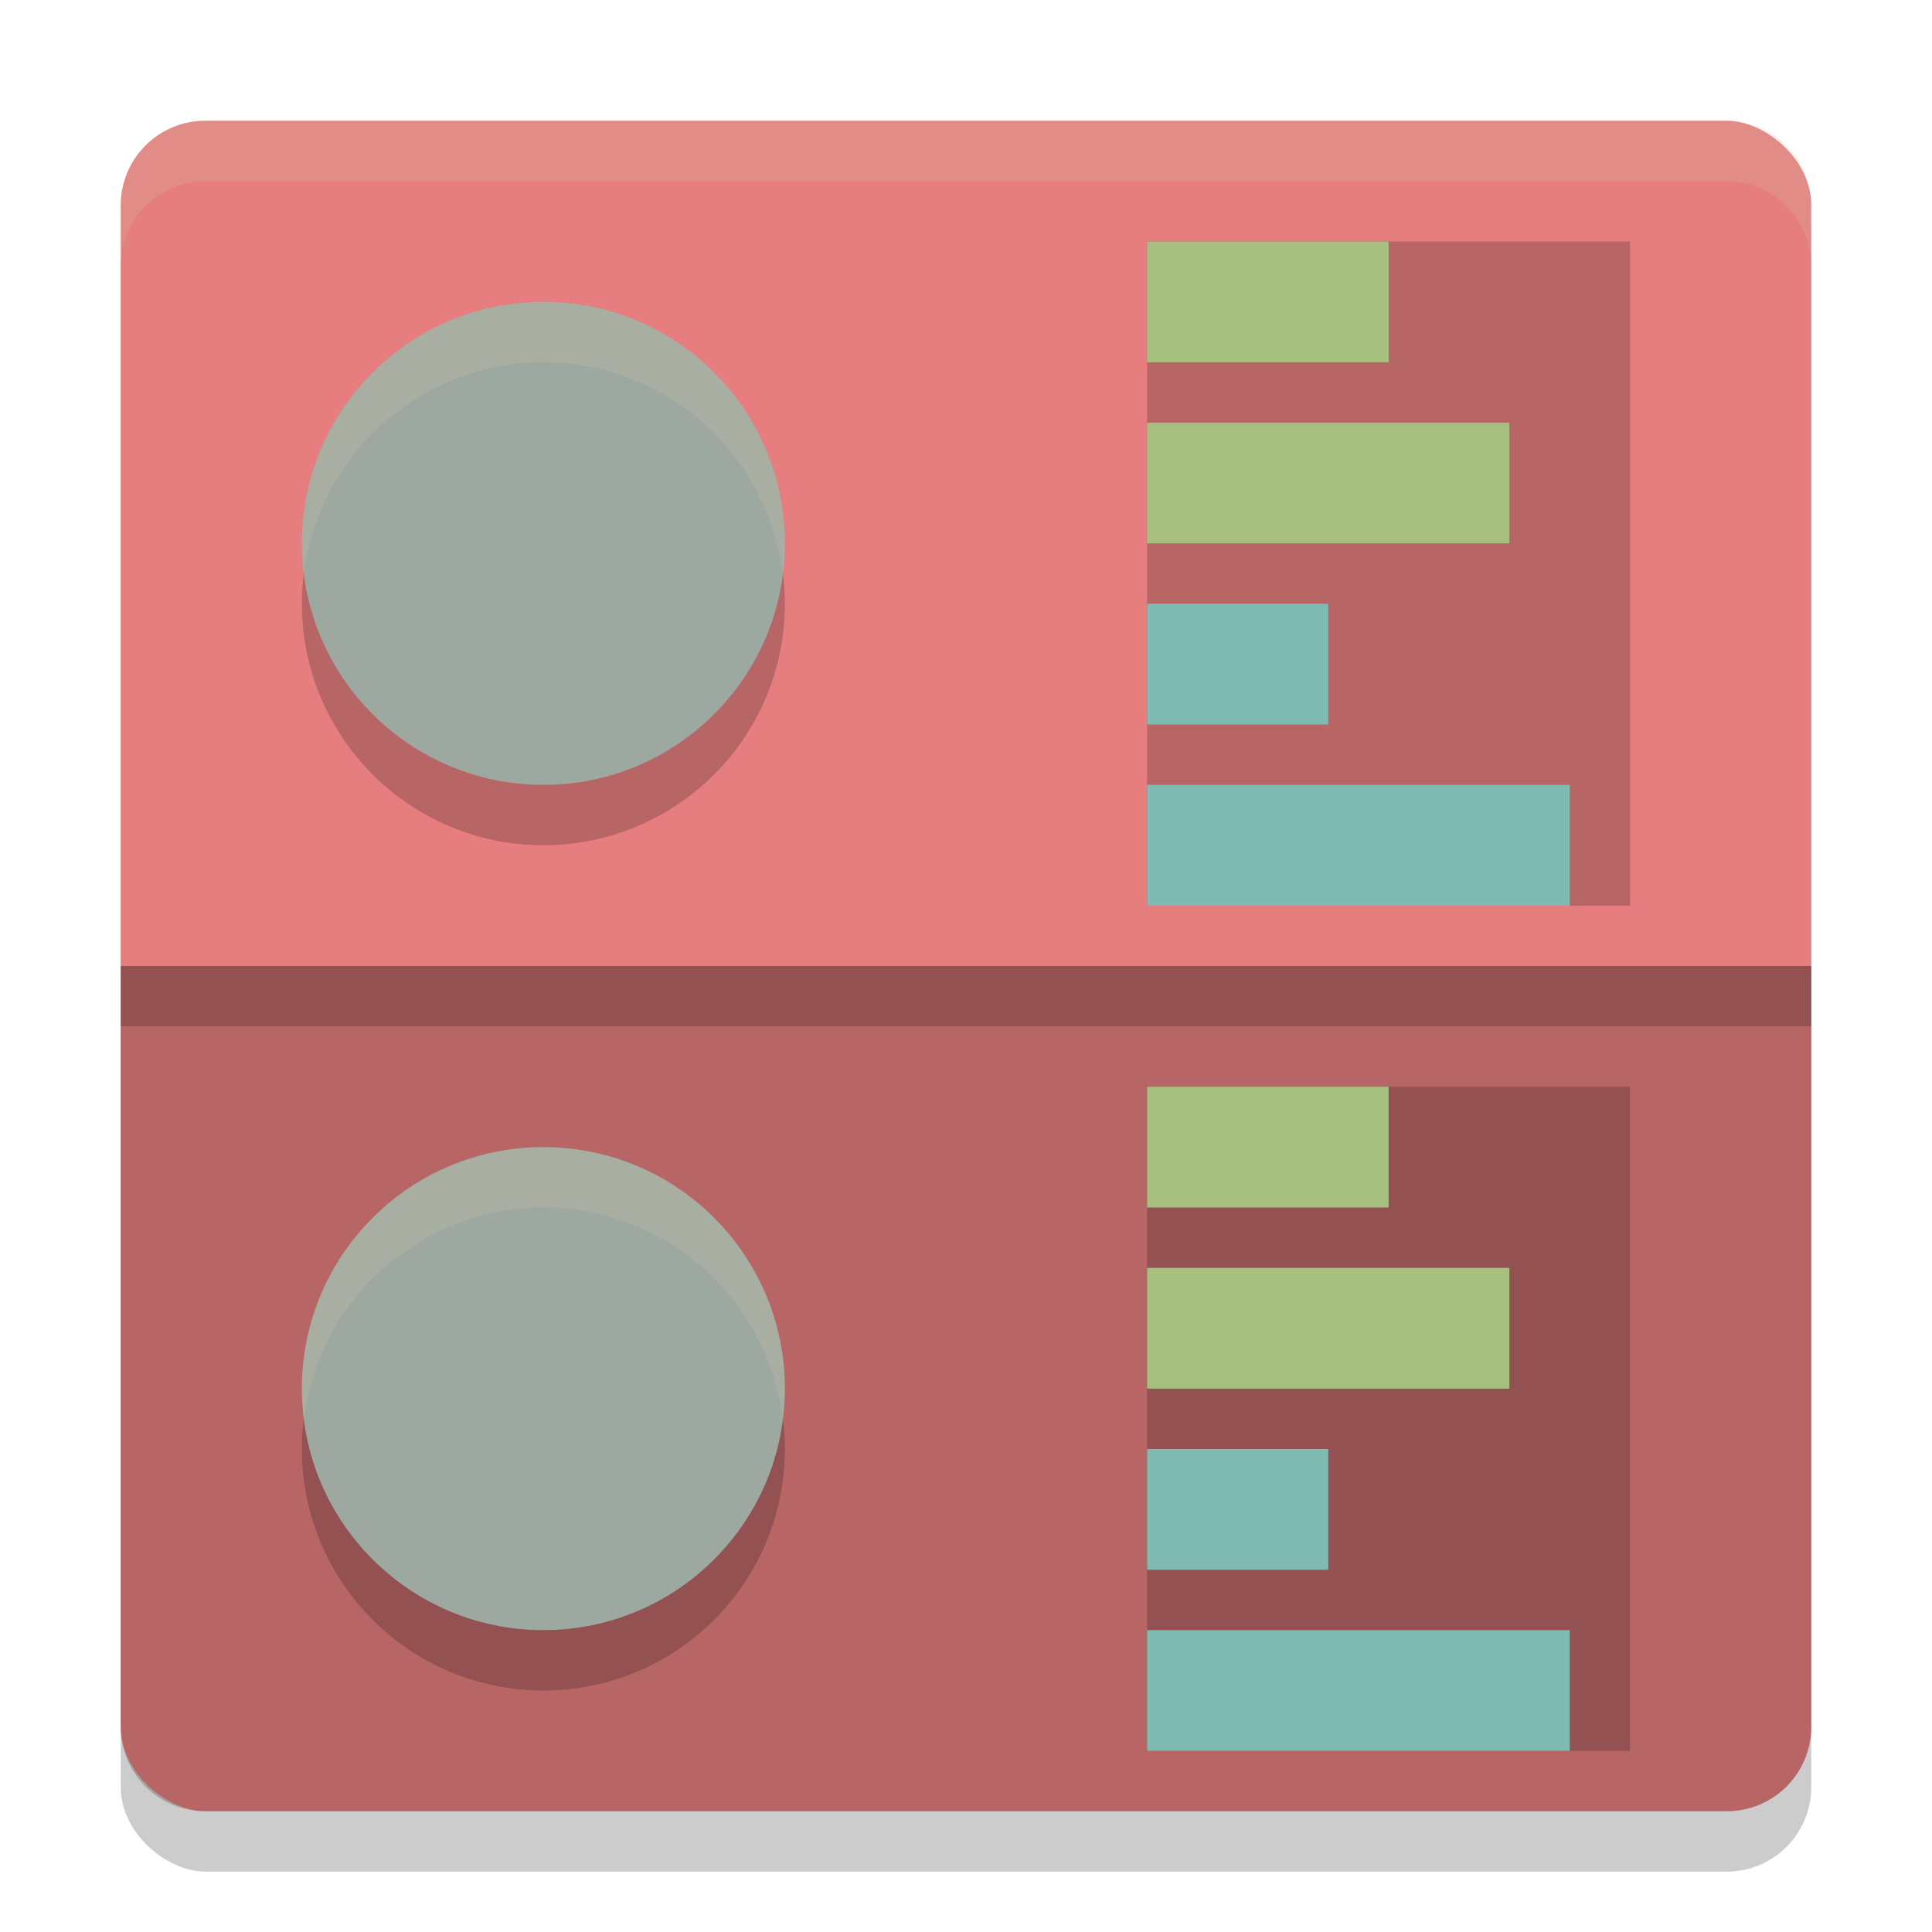 <svg xmlns="http://www.w3.org/2000/svg" width="32" height="32" version="1">
 <rect style="opacity:0.2" width="28" height="28" x="-31" y="-30" rx="1.4" ry="1.4" transform="matrix(0,-1,-1,0,0,0)"/>
 <rect style="fill:#e67e80" width="28" height="28" x="-30" y="-30" rx="1.4" ry="1.4" transform="matrix(0,-1,-1,0,0,0)"/>
 <rect style="opacity:0.2" width="8" height="11" x="19" y="4"/>
 <path style="opacity:0.2" d="M 30,28.6 V 16 H 2 V 28.6 C 2,29.376 2.624,30 3.4,30 h 25.2 c 0.776,0 1.4,-0.624 1.4,-1.4 z"/>
 <circle style="opacity:0.2" cx="9" cy="10" r="4"/>
 <circle style="fill:#9da9a0" cx="9" cy="9" r="4"/>
 <rect style="fill:#a7c080" width="4" height="2" x="19" y="4"/>
 <rect style="fill:#a7c080" width="6" height="2" x="19" y="7"/>
 <rect style="fill:#7fbbb3" width="3" height="2" x="19" y="10"/>
 <rect style="fill:#7fbbb3" width="7" height="2" x="19" y="13"/>
 <path style="opacity:0.2;fill:#d3c6aa" d="M 9 5 A 4 4 0 0 0 5 9 A 4 4 0 0 0 5.035 9.494 A 4 4 0 0 1 9 6 A 4 4 0 0 1 12.965 9.506 A 4 4 0 0 0 13 9 A 4 4 0 0 0 9 5 z"/>
 <path style="fill:#d3c6aa;opacity:0.2" d="M 3.4 2 C 2.625 2 2 2.625 2 3.4 L 2 4.4 C 2 3.625 2.625 3 3.4 3 L 28.6 3 C 29.375 3 30 3.625 30 4.4 L 30 3.4 C 30 2.625 29.375 2 28.6 2 L 3.4 2 z"/>
 <rect style="opacity:0.2" width="28" height="1" x="2" y="16"/>
 <rect style="opacity:0.2" width="8" height="11" x="19" y="18"/>
 <circle style="opacity:0.2" cx="9" cy="24" r="4"/>
 <circle style="fill:#9da9a0" cx="9" cy="23" r="4"/>
 <rect style="fill:#a7c080" width="4" height="2" x="19" y="18"/>
 <rect style="fill:#a7c080" width="6" height="2" x="19" y="21"/>
 <rect style="fill:#7fbbb3" width="3" height="2" x="19" y="24"/>
 <rect style="fill:#7fbbb3" width="7" height="2" x="19" y="27"/>
 <path style="opacity:0.2;fill:#d3c6aa" d="M 9,19 A 4,4 0 0 0 5,23 4,4 0 0 0 5.035,23.494 4,4 0 0 1 9,20 4,4 0 0 1 12.965,23.506 4,4 0 0 0 13,23 4,4 0 0 0 9,19 Z"/>
</svg>
